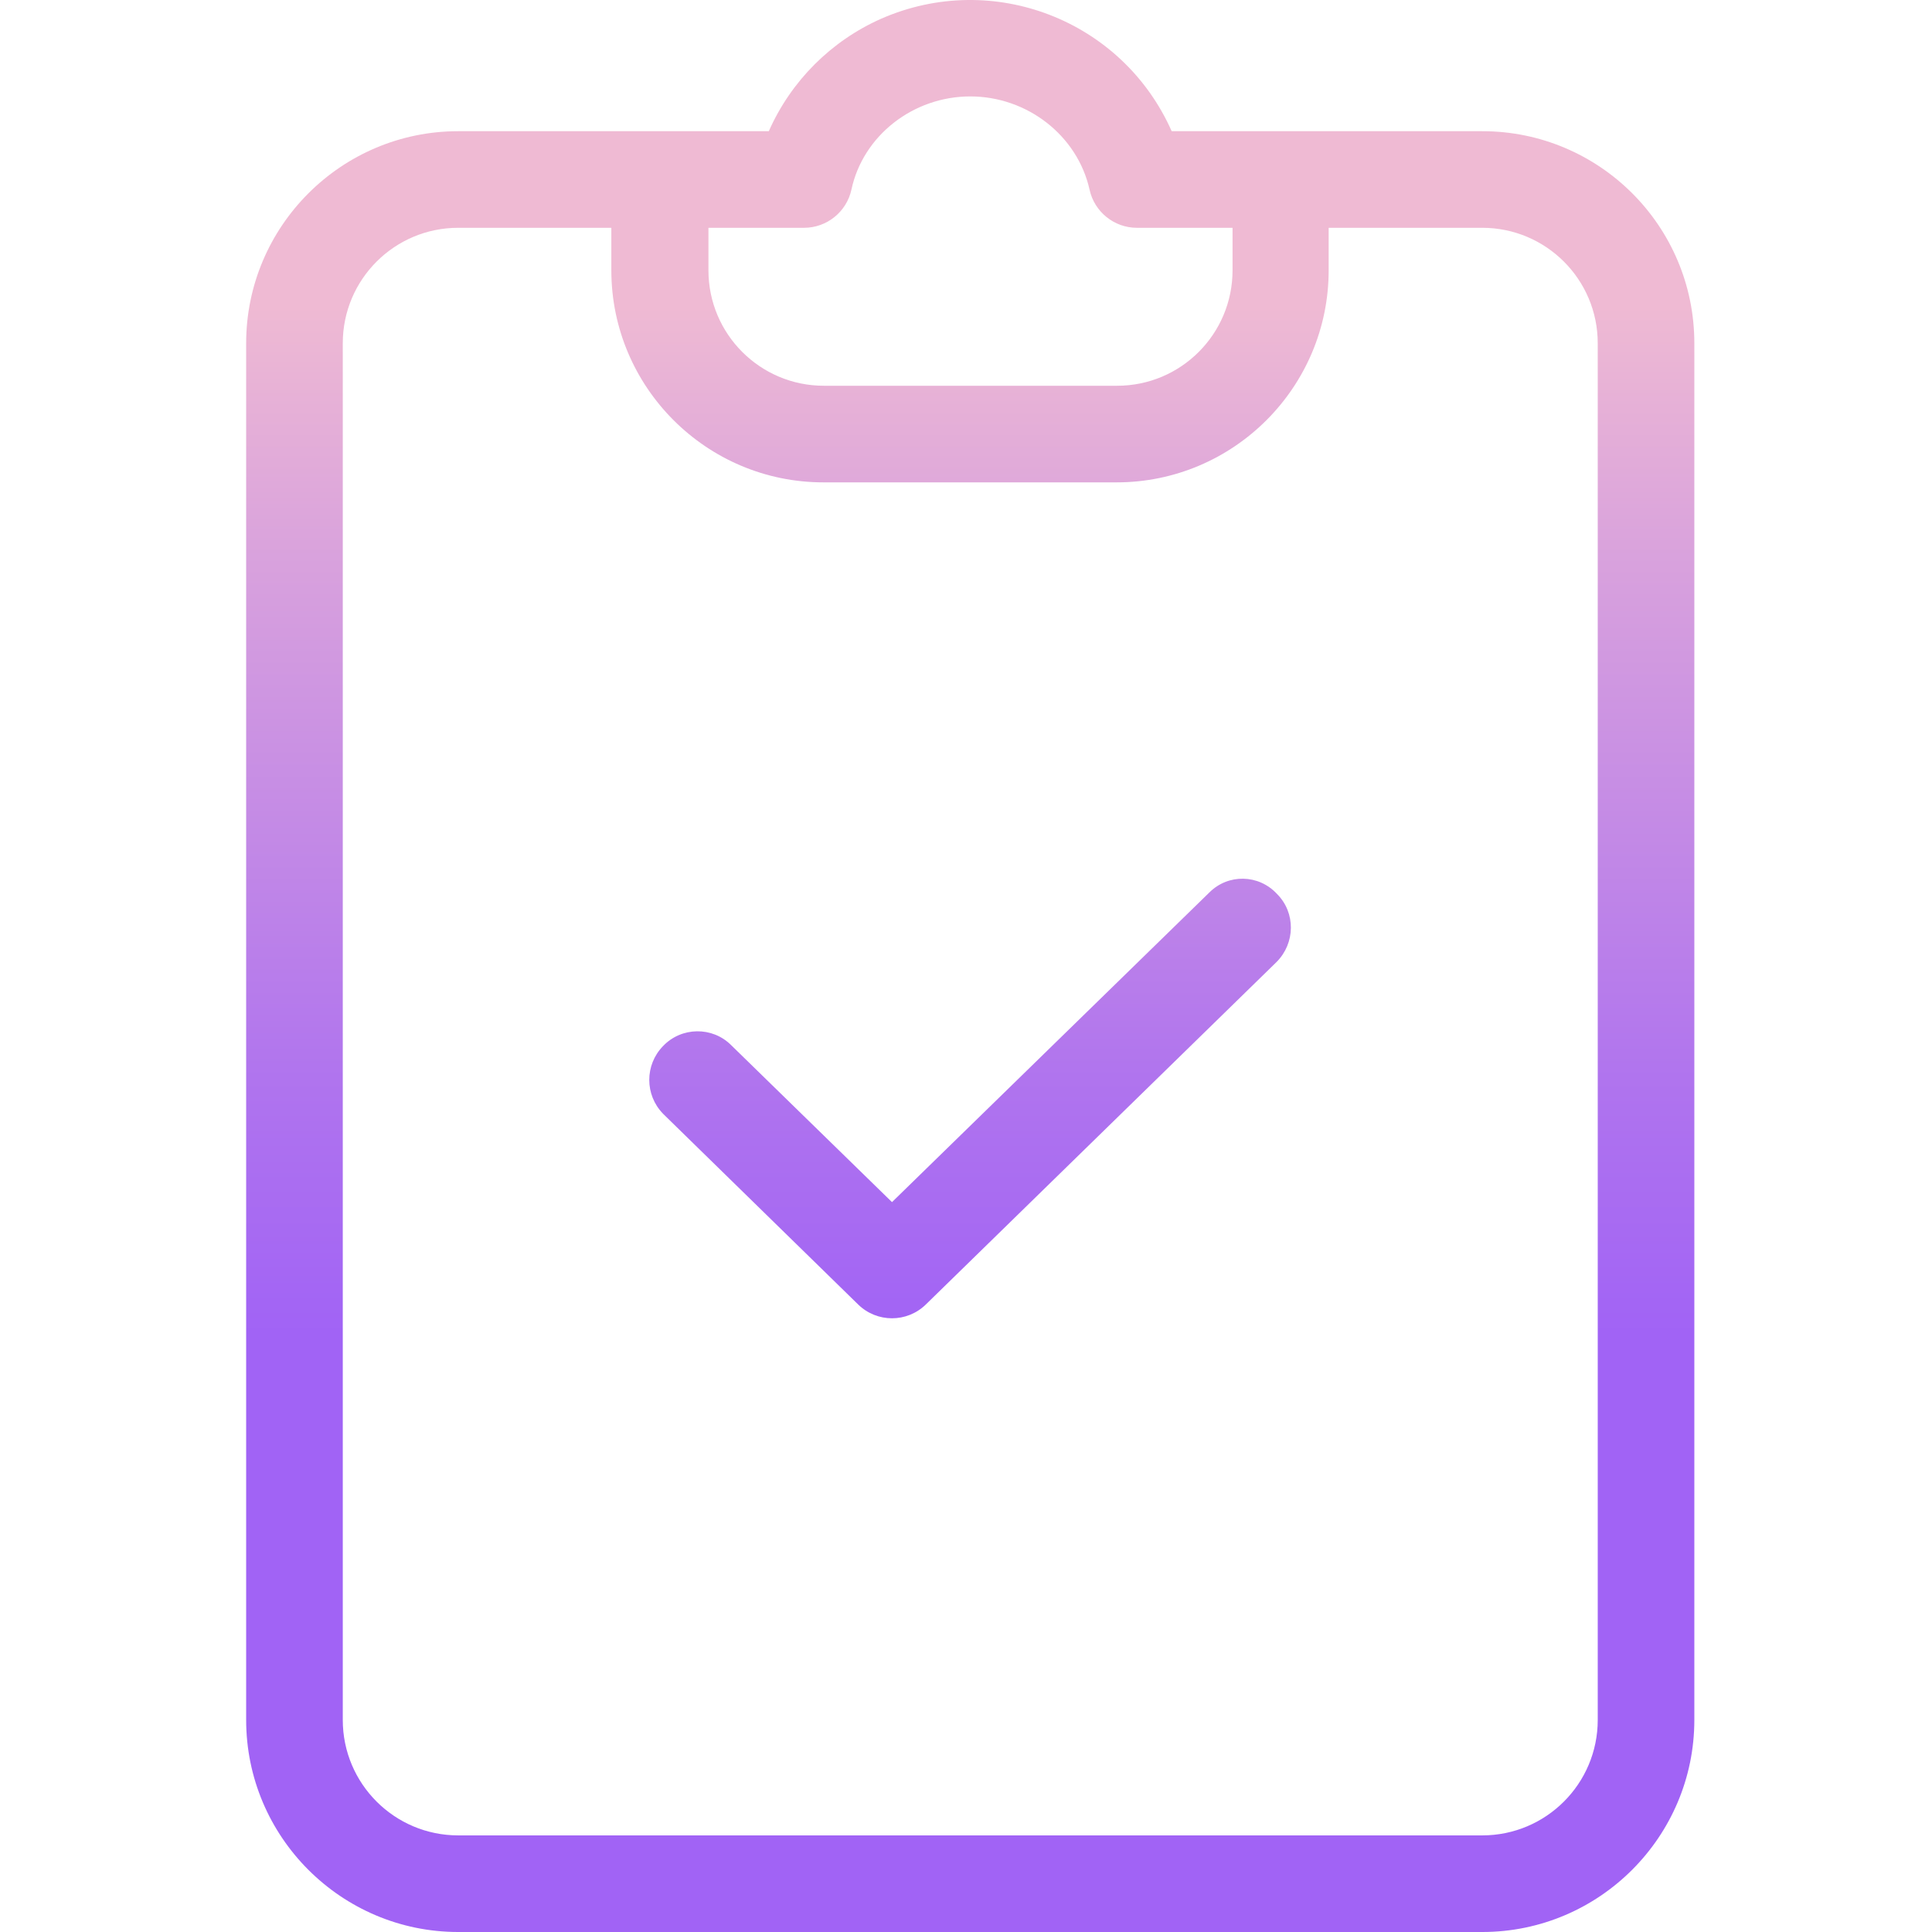 <svg height="399pt" viewBox="-50 0 399 399.959" width="399pt" xmlns="http://www.w3.org/2000/svg" xmlns:xlink="http://www.w3.org/1999/xlink"><linearGradient id="a"><stop offset=".322" stop-color="#a163f5"/><stop offset=".466" stop-color="#b074ee"/><stop offset=".752" stop-color="#d8a1dd"/><stop offset=".898" stop-color="#efbad3"/></linearGradient><linearGradient id="b" gradientUnits="userSpaceOnUse" x1="150.38" x2="150.38" xlink:href="#a" y1="395.959" y2="25.245"/><linearGradient id="c" gradientUnits="userSpaceOnUse" x1="150.364" x2="150.364" xlink:href="#a" y1="395.959" y2="25.245"/><path d="m256.379 27.16h-64.301c-10.199-23-37-33.402-60.098-23.301-10.402 4.602-18.699 12.898-23.301 23.301h-64.301c-24.199 0-43.898 19.699-43.898 43.898v285c0 24.199 19.699 43.902 43.898 43.902h212c24.199 0 43.902-19.703 43.902-43.902v-285c0-24.301-19.703-43.898-43.902-43.898zm-140.398 20c4.699 0 8.801-3.301 9.801-7.902 2.398-11.199 12.797-19.297 24.598-19.297 11.801 0 22.199 8.098 24.699 19.297 1 4.602 5.102 7.902 9.801 7.902h19.801v8.801c0 13.199-10.699 23.898-23.898 23.898h-60.703c-13.199 0-23.898-10.699-23.898-23.898v-8.801zm164.301 308.898c0 13.199-10.703 23.902-23.902 23.902h-212c-13.199 0-23.898-10.703-23.898-23.902v-285c0-13.199 10.699-23.898 23.898-23.898h31.699v8.801c0 24.199 19.703 43.898 43.902 43.898h60.699c24.199 0 43.898-19.699 43.898-43.898v-8.801h31.801c13.199 0 23.902 10.699 23.902 23.898zm0 0" fill="url(#b)"/><path d="m199.879 184.758-65.699 64.102-33.301-32.5c-3.898-3.898-10.301-3.801-14.098.199-3.801 3.902-3.801 10.102 0 14l.098.102 40.301 39.398c3.898 3.801 10.102 3.801 14 0l72.602-70.898c3.898-3.902 4-10.199.098-14.102-3.801-4.098-10.098-4.199-14-.301zm0 0" fill="url(#c)"/></svg>